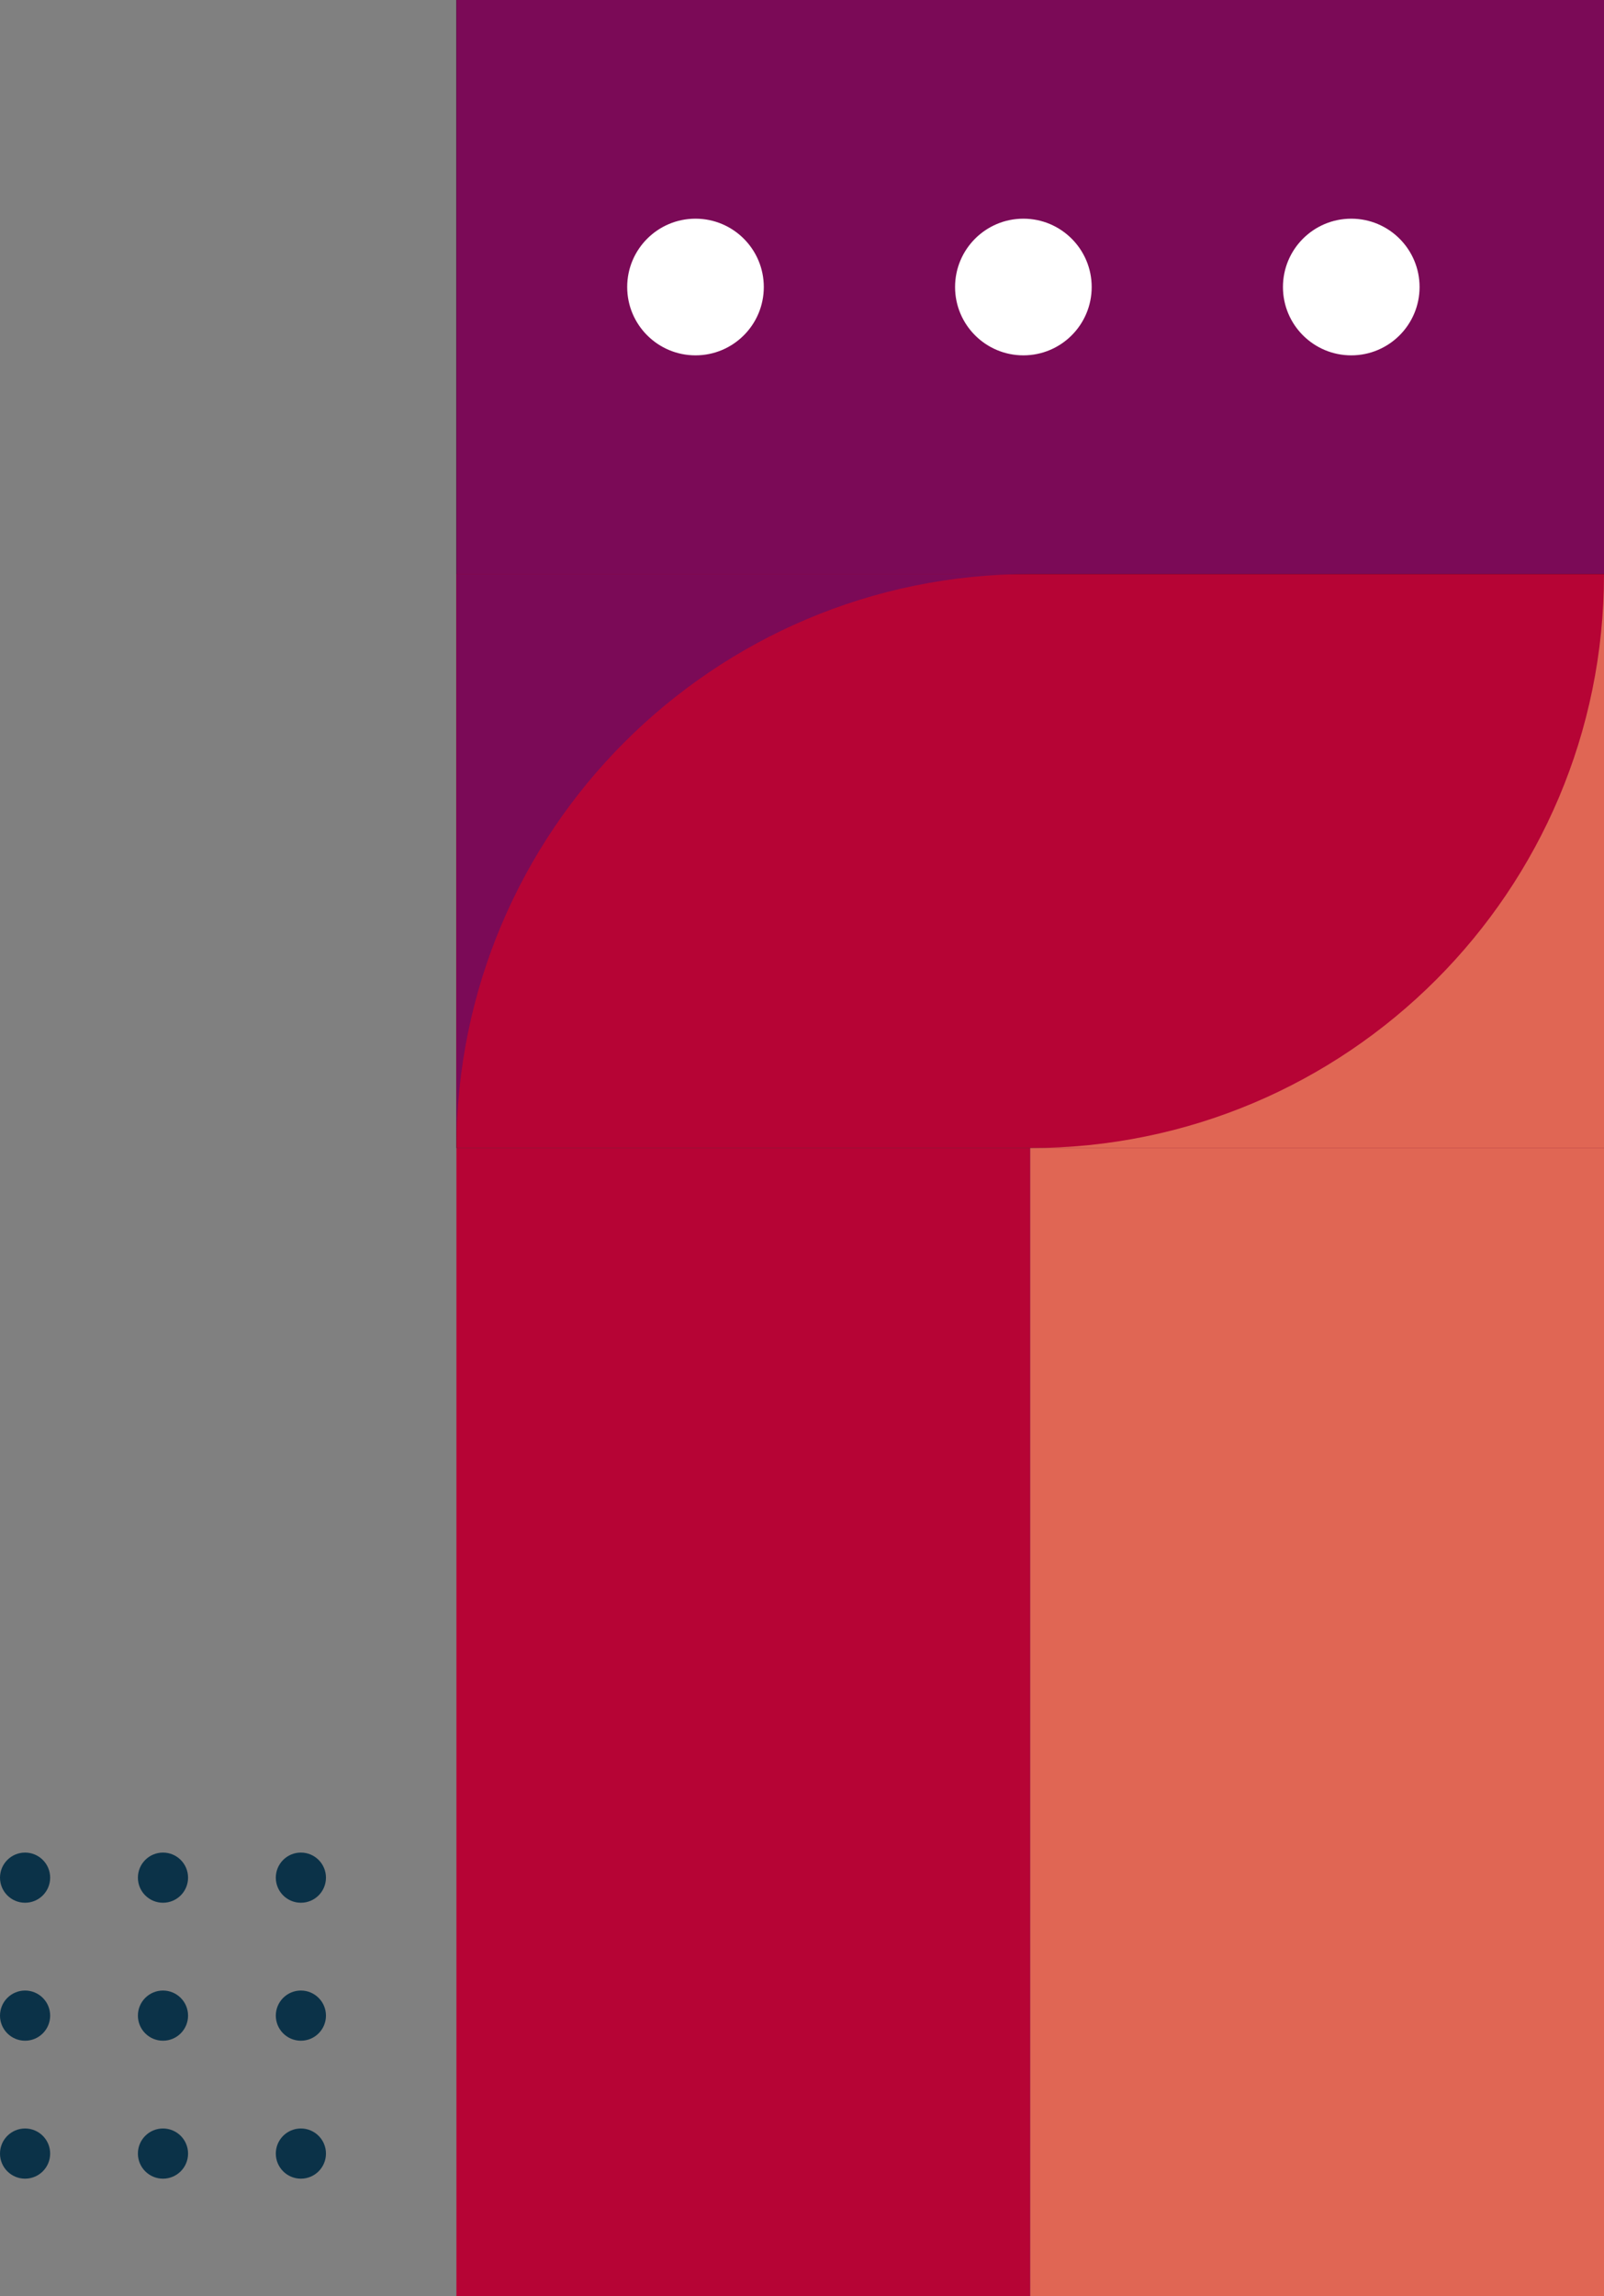 <svg width="123" height="176" viewBox="0 0 123 176" fill="none" xmlns="http://www.w3.org/2000/svg">
<rect x="0" y="0" width="123" height="176" fill="#808080" stroke="none"/>
<rect width="88" height="88" transform="matrix(1 0 0 -1 35 87.999)" fill="black"/>
<rect width="88" height="44" transform="matrix(1 0 0 -1 35 44)" fill="#7B0A57"/>
<circle r="5.238" transform="matrix(1 0 0 -1 53.333 22)" fill="white"/>
<circle r="5.238" transform="matrix(1 0 0 -1 78.476 22)" fill="white"/>
<circle r="5.238" transform="matrix(1 0 0 -1 103.619 22)" fill="white"/>
<rect width="88" height="44" transform="matrix(1 0 0 -1 35 87.999)" fill="#B60435"/>
<path fill-rule="evenodd" clip-rule="evenodd" d="M79 88L123 44V88H79ZM79 88C103.301 88 123 68.3 123 44L79 88Z" fill="#E06654"/>
<path fill-rule="evenodd" clip-rule="evenodd" d="M79 43.999L35 87.999V43.999H79ZM79 43.999C54.7 43.999 35 63.699 35 87.999L79 43.999Z" fill="#7B0A57"/>
<rect width="44" height="88" transform="matrix(1 0 0 -1 79 176)" fill="#E06654"/>
<rect width="44" height="88" transform="matrix(1 0 0 -1 35 176)" fill="#B60435"/>
<circle cx="1.923" cy="165.072" r="1.923" transform="rotate(-90 1.923 165.072)" fill="#0B3248"/>
<circle cx="1.923" cy="154.498" r="1.923" transform="rotate(-90 1.923 154.498)" fill="#0B3248"/>
<circle cx="1.923" cy="143.923" r="1.923" transform="rotate(-90 1.923 143.923)" fill="#0B3248"/>
<circle cx="12.498" cy="165.072" r="1.923" transform="rotate(-90 12.498 165.072)" fill="#0B3248"/>
<circle cx="12.498" cy="154.498" r="1.923" transform="rotate(-90 12.498 154.498)" fill="#0B3248"/>
<circle cx="12.498" cy="143.923" r="1.923" transform="rotate(-90 12.498 143.923)" fill="#0B3248"/>
<circle cx="23.073" cy="165.072" r="1.923" transform="rotate(-90 23.073 165.072)" fill="#0B3248"/>
<circle cx="23.073" cy="154.498" r="1.923" transform="rotate(-90 23.073 154.498)" fill="#0B3248"/>
<circle cx="23.073" cy="143.923" r="1.923" transform="rotate(-90 23.073 143.923)" fill="#0B3248"/>
</svg>
